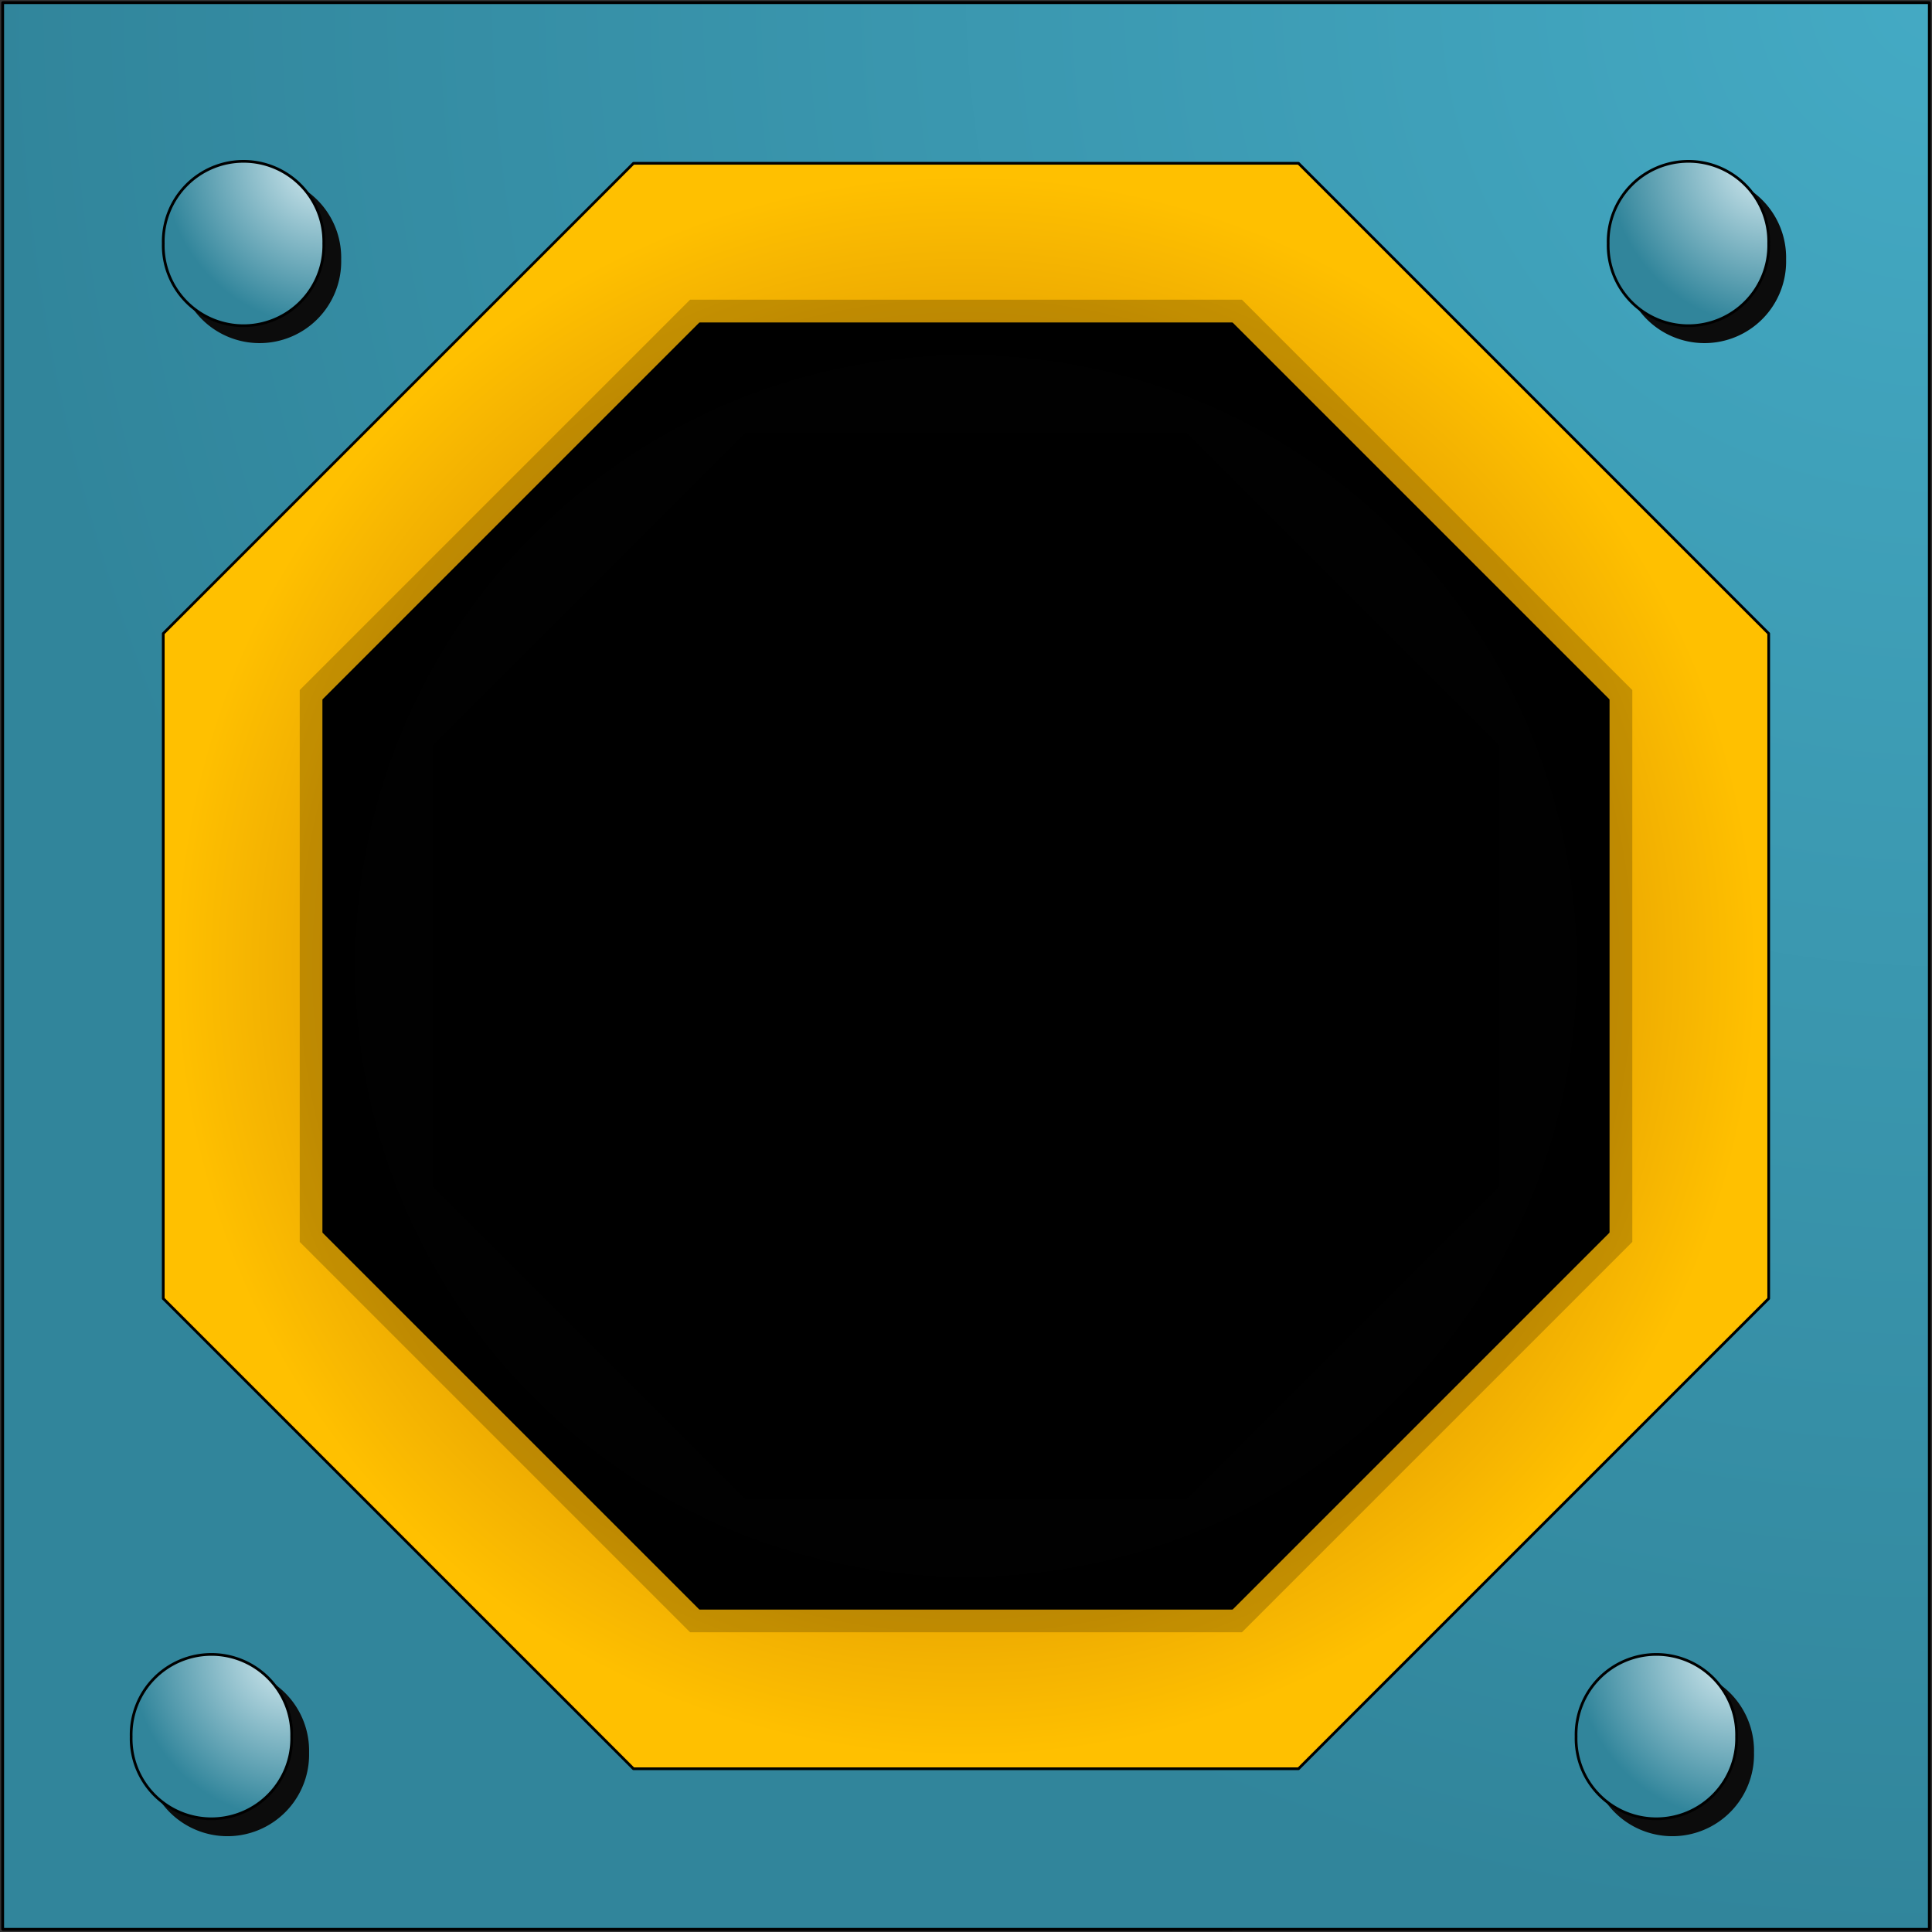 <?xml version="1.0" encoding="UTF-8" standalone="no"?>
<!DOCTYPE svg PUBLIC "-//W3C//DTD SVG 1.0//EN" "http://www.w3.org/TR/2001/REC-SVG-20010904/DTD/svg10.dtd">
<!-- Создано Microsoft Visio 11.0, Экспорт SVG, версия 1.0 escape6.svg Страница-1 -->
<svg xmlns="http://www.w3.org/2000/svg" xmlns:xlink="http://www.w3.org/1999/xlink" xmlns:ev="http://www.w3.org/2001/xml-events"
		xmlns:v="http://schemas.microsoft.com/visio/2003/SVGExtensions/" width="2.369in" height="2.369in"
		viewBox="0 0 170.559 170.559" xml:space="preserve" color-interpolation-filters="sRGB" class="st10">
	<rect x="0" y="0" width="170.559" height="170.559" fill="#333333" stroke="none"/>
	<v:documentProperties v:langID="1049" v:metric="true" v:viewMarkup="false"/>

	<style type="text/css">
	<![CDATA[
		.st1 {fill:url(#grad28-4);stroke:#000000;stroke-linecap:round;stroke-linejoin:round;stroke-width:0.24}
		.st2 {fill:url(#grad30-8);stroke:#000000;stroke-linecap:round;stroke-linejoin:round;stroke-width:0.24}
		.st3 {fill:#000000;stroke:#000000;stroke-linecap:round;stroke-linejoin:round;stroke-width:0.24}
		.st4 {fill:url(#grad37-15);stroke:#000000;stroke-linecap:round;stroke-linejoin:round;stroke-width:0.24}
		.st5 {visibility:visible}
		.st6 {fill:#0c0c0c;stroke:#0c0c0c;stroke-linecap:round;stroke-linejoin:round;stroke-width:0.24}
		.st7 {fill:url(#grad37-21);stroke:#000000;stroke-linecap:round;stroke-linejoin:round;stroke-width:0.24}
		.st8 {fill:url(#grad40-25);stroke:#000000;stroke-linecap:round;stroke-linejoin:round;stroke-width:0.24}
		.st9 {fill:url(#grad40-29);stroke:none;stroke-linecap:round;stroke-linejoin:round;stroke-width:0.24}
		.st10 {fill:none;fill-rule:evenodd;font-size:12;overflow:visible;stroke-linecap:square;stroke-miterlimit:3}
	]]>
	</style>

	<defs id="Patterns_And_Gradients">
		<linearGradient id="grad28-4" v:fillPattern="28" v:foreground="#b7c9e3" v:background="#205867" x1="0" y1="0" x2="0" y2="1">
			<stop offset="0" style="stop-color:#b7c9e3;stop-opacity:1"/>
			<stop offset="1" style="stop-color:#205867;stop-opacity:1"/>
		</linearGradient>
		<linearGradient id="grad30-8" v:fillPattern="30" v:foreground="#b7c9e3" v:background="#205867" x1="0" y1="1" x2="0" y2="0">
			<stop offset="0" style="stop-color:#b7c9e3;stop-opacity:1"/>
			<stop offset="1" style="stop-color:#205867;stop-opacity:1"/>
		</linearGradient>
		<radialGradient id="grad37-15" v:fillPattern="37" v:foreground="#44aac4" v:background="#31859b" cx="1" cy="0" r="1">
			<stop offset="0" style="stop-color:#44aac4;stop-opacity:1"/>
			<stop offset="1" style="stop-color:#31859b;stop-opacity:1"/>
		</radialGradient>
		<radialGradient id="grad37-21" v:fillPattern="37" v:foreground="#dbeef3" v:background="#31859b" cx="1" cy="0" r="1">
			<stop offset="0" style="stop-color:#dbeef3;stop-opacity:1"/>
			<stop offset="1" style="stop-color:#31859b;stop-opacity:1"/>
		</radialGradient>
		<radialGradient id="grad40-25" v:fillPattern="40" v:foreground="#9c4a09" v:background="#ffc000" cx="0.5" cy="0.5" r="0.5">
			<stop offset="0" style="stop-color:#9c4a09;stop-opacity:1"/>
			<stop offset="1" style="stop-color:#ffc000;stop-opacity:1"/>
		</radialGradient>
		<radialGradient id="grad40-29" v:fillPattern="40" v:foreground="#1e1e1e" v:foregroundOpacity="0.2" v:background="#000000"
				v:backgroundOpacity="0.2" cx="0.5" cy="0.5" r="0.5">
			<stop offset="0" style="stop-color:#1e1e1e;stop-opacity:0.2"/>
			<stop offset="1" style="stop-color:#000000;stop-opacity:0.2"/>
		</radialGradient>
	</defs>
	<g v:mID="0" v:index="1" v:groupContext="foregroundPage">
		<title>Страница-1</title>
		<v:pageProperties v:drawingScale="0.0393701" v:pageScale="0.0393701" v:drawingUnits="24" v:shadowOffsetX="9"
				v:shadowOffsetY="-9"/>
		<g id="shape3-1" v:mID="3" v:groupContext="shape" transform="translate(28.587,-0.24)">
			<title>Лист.3</title>
			<path d="M113.39 120.95 L113.39 115 L107.88 115 L104.44 120.95 L91.8 120.95 L87.71 113.87 L79.53 113.87 L75.44 120.95
						 L64.17 120.95 L60.08 113.87 L51.89 113.87 L47.8 120.95 L35.82 120.95 L31.73 113.87 L23.55 113.87 L19.45
						 120.95 L8.18 120.95 L4.09 113.87 L0 113.87 L0 120.95 L0 128.04 L0 137.35 L33.21 170.56 L80.18 170.56 L113.39
						 137.35 L113.39 129.17 L113.39 120.95 Z" class="st1"/>
		</g>
		<g id="shape9-5" v:mID="9" v:groupContext="shape" transform="translate(28.587,-113.626)">
			<title>Лист.9</title>
			<path d="M20.94 163.47 L32.21 163.47 L36.3 170.56 L44.49 170.56 L48.58 163.47 L60.56 163.47 L64.65 170.56 L72.83 170.56
						 L76.92 163.47 L88.2 163.47 L92.29 170.56 L100.47 170.56 L104.56 163.47 L113.39 163.47 L113.39 147.08 L80.18
						 113.87 L33.21 113.87 L0 147.08 L0 163.47 L4.57 163.47 L8.66 170.56 L16.85 170.56 L20.94 163.47 Z"
					class="st2"/>
		</g>
		<g id="shape11-9" v:mID="11" v:groupContext="shape" transform="translate(0.24,-0.24)">
			<title>Квадрат</title>
			<v:userDefs>
				<v:ud v:nameU="visVersion" v:val="VT0(14):26"/>
			</v:userDefs>
			<rect x="0" y="0.48" width="170.079" height="170.079" class="st3"/>
		</g>
		<g id="group7-11" transform="translate(0.24,-0.24)" v:mID="7" v:groupContext="group">
			<title>Лист.7</title>
			<g id="shape2-12" v:mID="2" v:groupContext="shape">
				<title>Лист.2</title>
				<path d="M108.52 28.83 L141.73 62.04 L141.73 109 L108.52 142.21 L61.56 142.21 L28.35 109 L28.35 62.04 L61.56 28.83
							 L108.52 28.83 ZM0 170.56 L170.08 170.56 L170.08 0.48 L0 0.48 L0 170.56 Z" class="st4"/>
			</g>
			<g id="shape5-16" v:mID="5" v:groupContext="shape" transform="translate(14.173,-141.732)">
				<title>Круг.5</title>
				<v:userDefs>
					<v:ud v:nameU="visVersion" v:val="VT0(14):26"/>
				</v:userDefs>
				<g id="shadow5-17" v:groupContext="shadow" v:shadowOffsetX="1.41732" v:shadowOffsetY="-1.41732" v:shadowType="1"
						transform="matrix(1,0,0,1,1.417,1.417)" class="st5">
					<path d="M0 163.47 A7.087 7.087 0 1 1 14.17 163.47 A7.087 7.087 0 1 1 -0 163.47 Z" class="st6"/>
				</g>
				<path d="M0 163.47 A7.087 7.087 0 1 1 14.17 163.47 A7.087 7.087 0 1 1 -0 163.47 Z" class="st7"/>
			</g>
			<g id="shape8-22" v:mID="8" v:groupContext="shape" transform="translate(14.173,-14.173)">
				<title>Лист.8</title>
				<path d="M100.22 28.83 L41.51 28.83 L0 70.34 L0 129.05 L41.51 170.56 L100.22 170.56 L141.73 129.05 L141.73 70.34
							 L100.22 28.83 ZM94.35 43 L127.56 76.21 L127.56 123.18 L94.35 156.39 L47.38 156.39 L14.17 123.18 L14.17
							 76.21 L47.38 43 L94.35 43 Z" class="st8"/>
			</g>
			<g id="shape10-26" v:mID="10" v:groupContext="shape" transform="translate(26.221,-26.221)">
				<title>Лист.10</title>
				<path d="M83.18 52.92 L34.46 52.92 L0 87.38 L0 136.1 L34.46 170.56 L83.18 170.56 L117.64 136.1 L117.64 87.38 L83.18
							 52.92 ZM78.31 64.68 L105.87 92.25 L105.87 131.23 L78.31 158.79 L39.33 158.79 L11.76 131.23 L11.76 92.25
							 L39.33 64.68 L78.31 64.68 Z" class="st9"/>
			</g>
			<g id="shape1-30" v:mID="1" v:groupContext="shape" transform="translate(141.732,-141.732)">
				<title>Круг.1</title>
				<v:userDefs>
					<v:ud v:nameU="visVersion" v:val="VT0(14):26"/>
				</v:userDefs>
				<g id="shadow1-31" v:groupContext="shadow" v:shadowOffsetX="1.41732" v:shadowOffsetY="-1.41732" v:shadowType="1"
						transform="matrix(1,0,0,1,1.417,1.417)" class="st5">
					<path d="M0 163.47 A7.087 7.087 0 1 1 14.17 163.47 A7.087 7.087 0 1 1 -0 163.47 Z" class="st6"/>
				</g>
				<path d="M0 163.47 A7.087 7.087 0 1 1 14.17 163.47 A7.087 7.087 0 1 1 -0 163.47 Z" class="st7"/>
			</g>
			<g id="shape4-35" v:mID="4" v:groupContext="shape" transform="translate(11.339,-9.921)">
				<title>Круг.4</title>
				<v:userDefs>
					<v:ud v:nameU="visVersion" v:val="VT0(14):26"/>
				</v:userDefs>
				<g id="shadow4-36" v:groupContext="shadow" v:shadowOffsetX="1.41732" v:shadowOffsetY="-1.41732" v:shadowType="1"
						transform="matrix(1,0,0,1,1.417,1.417)" class="st5">
					<path d="M0 163.47 A7.087 7.087 0 1 1 14.17 163.47 A7.087 7.087 0 1 1 -0 163.47 Z" class="st6"/>
				</g>
				<path d="M0 163.47 A7.087 7.087 0 1 1 14.17 163.47 A7.087 7.087 0 1 1 -0 163.47 Z" class="st7"/>
			</g>
			<g id="shape6-40" v:mID="6" v:groupContext="shape" transform="translate(138.898,-9.921)">
				<title>Круг.6</title>
				<v:userDefs>
					<v:ud v:nameU="visVersion" v:val="VT0(14):26"/>
				</v:userDefs>
				<g id="shadow6-41" v:groupContext="shadow" v:shadowOffsetX="1.41732" v:shadowOffsetY="-1.41732" v:shadowType="1"
						transform="matrix(1,0,0,1,1.417,1.417)" class="st5">
					<path d="M0 163.47 A7.087 7.087 0 1 1 14.17 163.47 A7.087 7.087 0 1 1 -0 163.47 Z" class="st6"/>
				</g>
				<path d="M0 163.47 A7.087 7.087 0 1 1 14.17 163.47 A7.087 7.087 0 1 1 -0 163.47 Z" class="st7"/>
			</g>
		</g>
	</g>
</svg>
